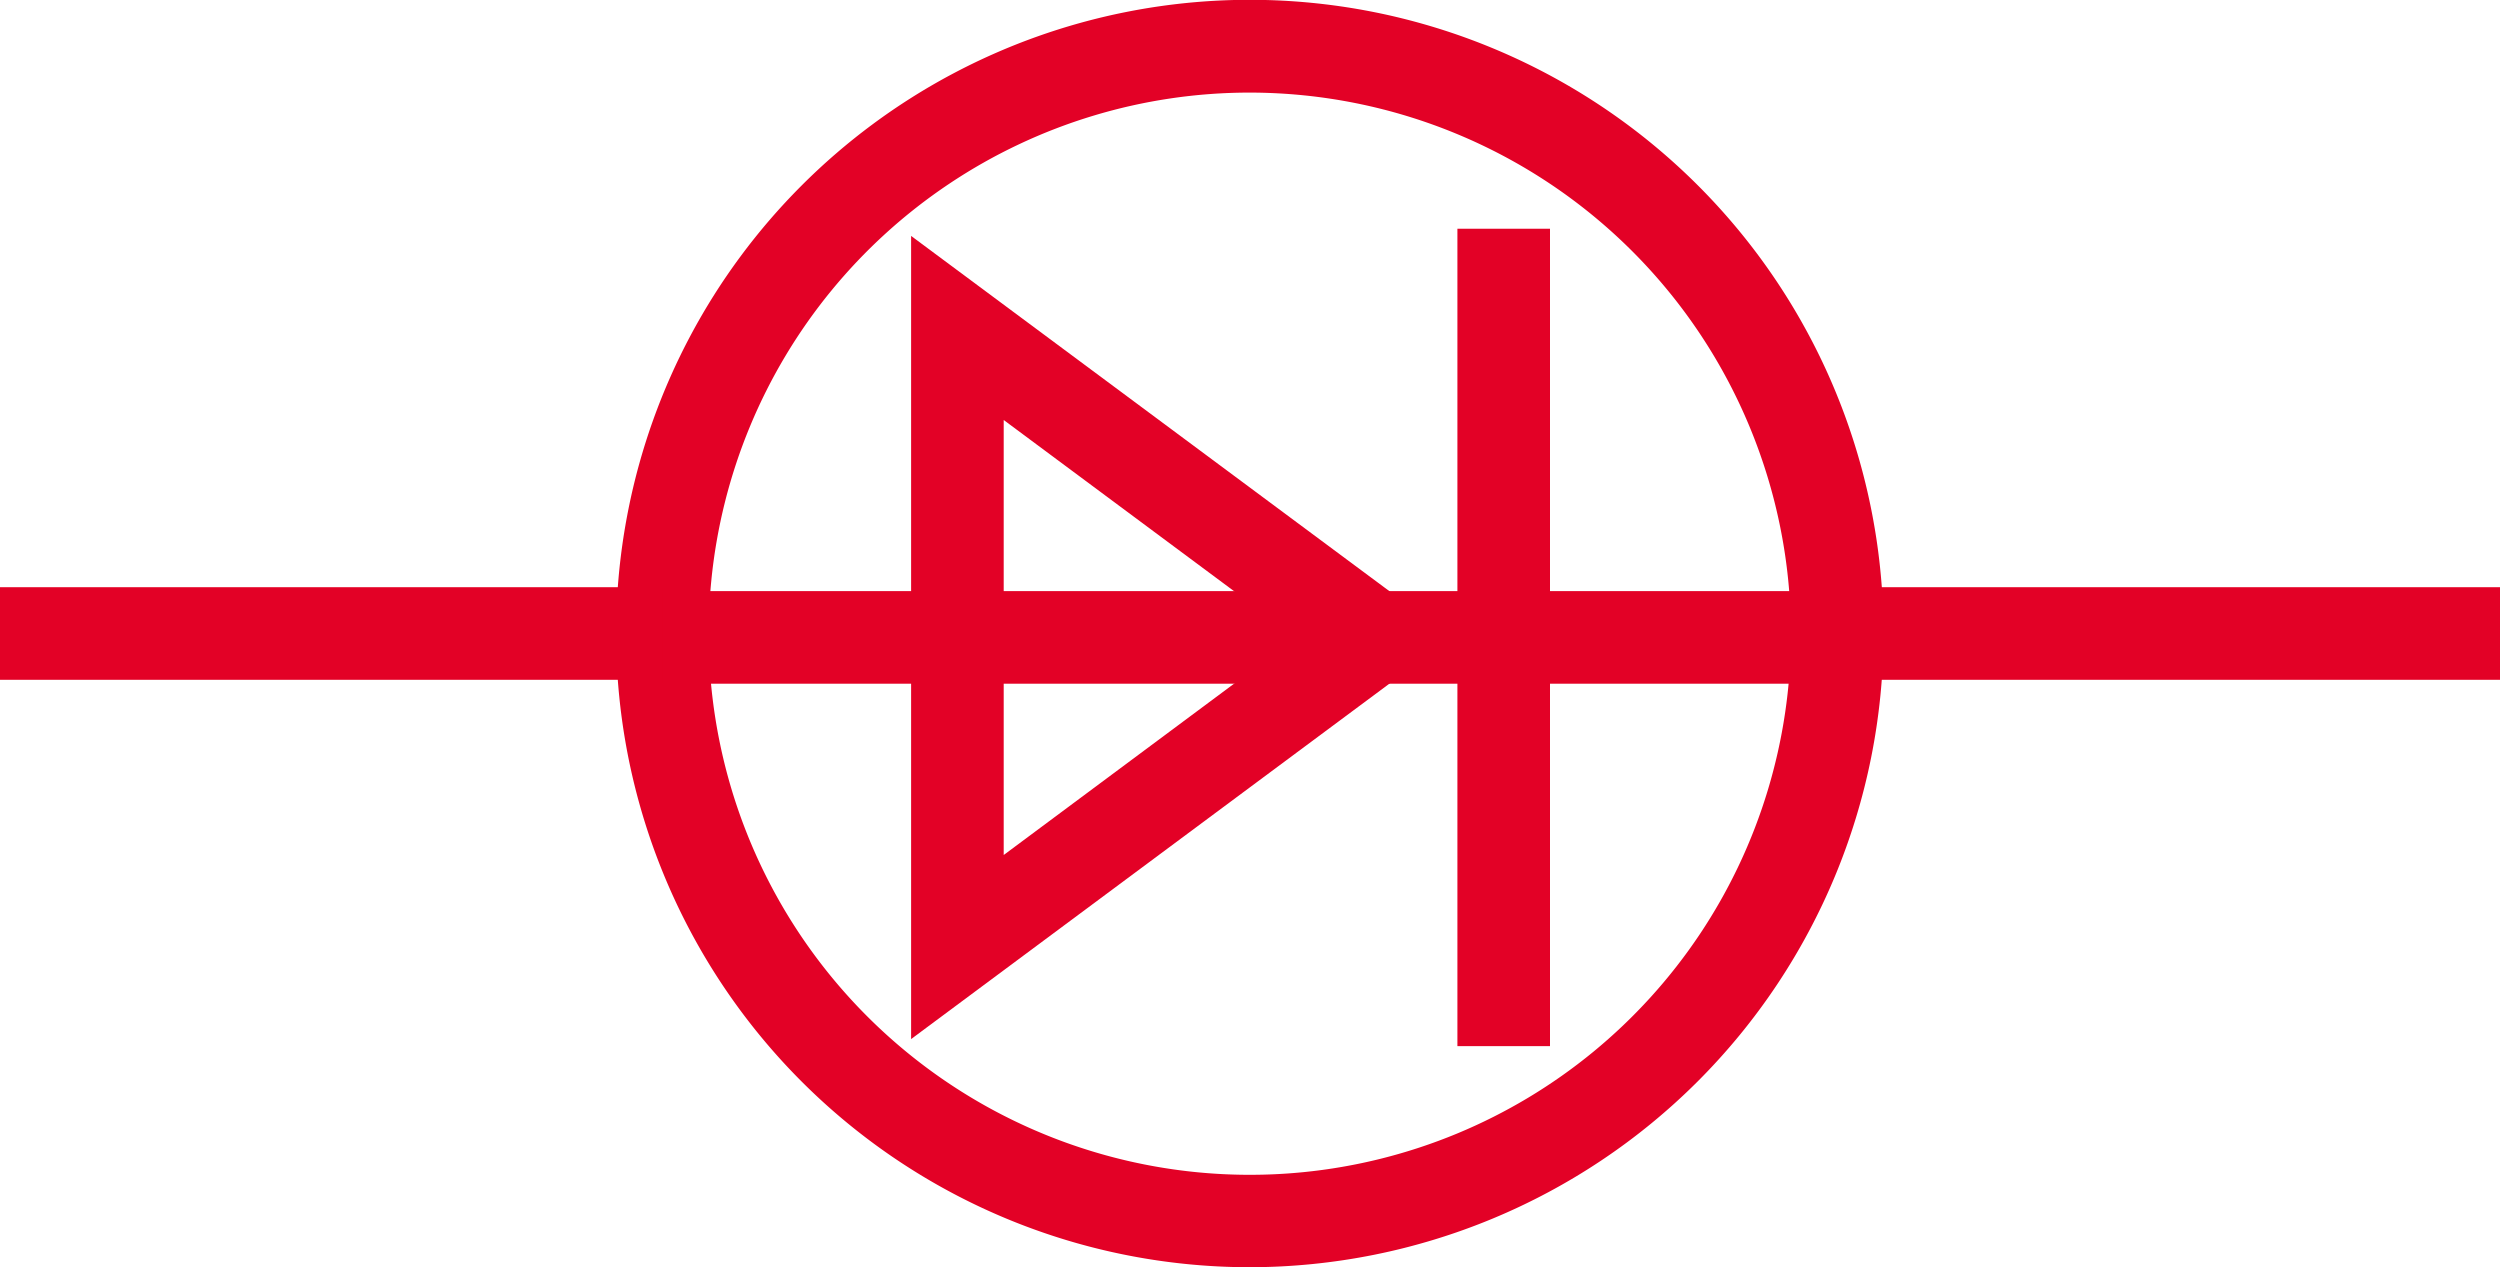 <svg xmlns="http://www.w3.org/2000/svg" viewBox="0 0 135 68.43"><defs><style>.cls-1{fill:#e30126}</style></defs><g id="Layer_2" data-name="Layer 2"><g id="Layer_1-2" data-name="Layer 1"><path class="cls-1" d="M67.5 68.43a34.22 34.22 0 1134.21-34.22A34.26 34.26 0 0167.5 68.43zM67.5 5a29.22 29.22 0 1029.21 29.21A29.25 29.25 0 0067.5 5z"/><path class="cls-1" d="M99.21 31.71H135v5H99.21zM0 31.71h35.78v5H0zM49.2 56.11V12.74l29.19 21.68zm5-33.43v23.49L70 34.42zM78.7 12.35h5v44.14h-5z"/><path class="cls-1" d="M35.78 31.92h64.35v5H35.78z"/></g></g></svg>